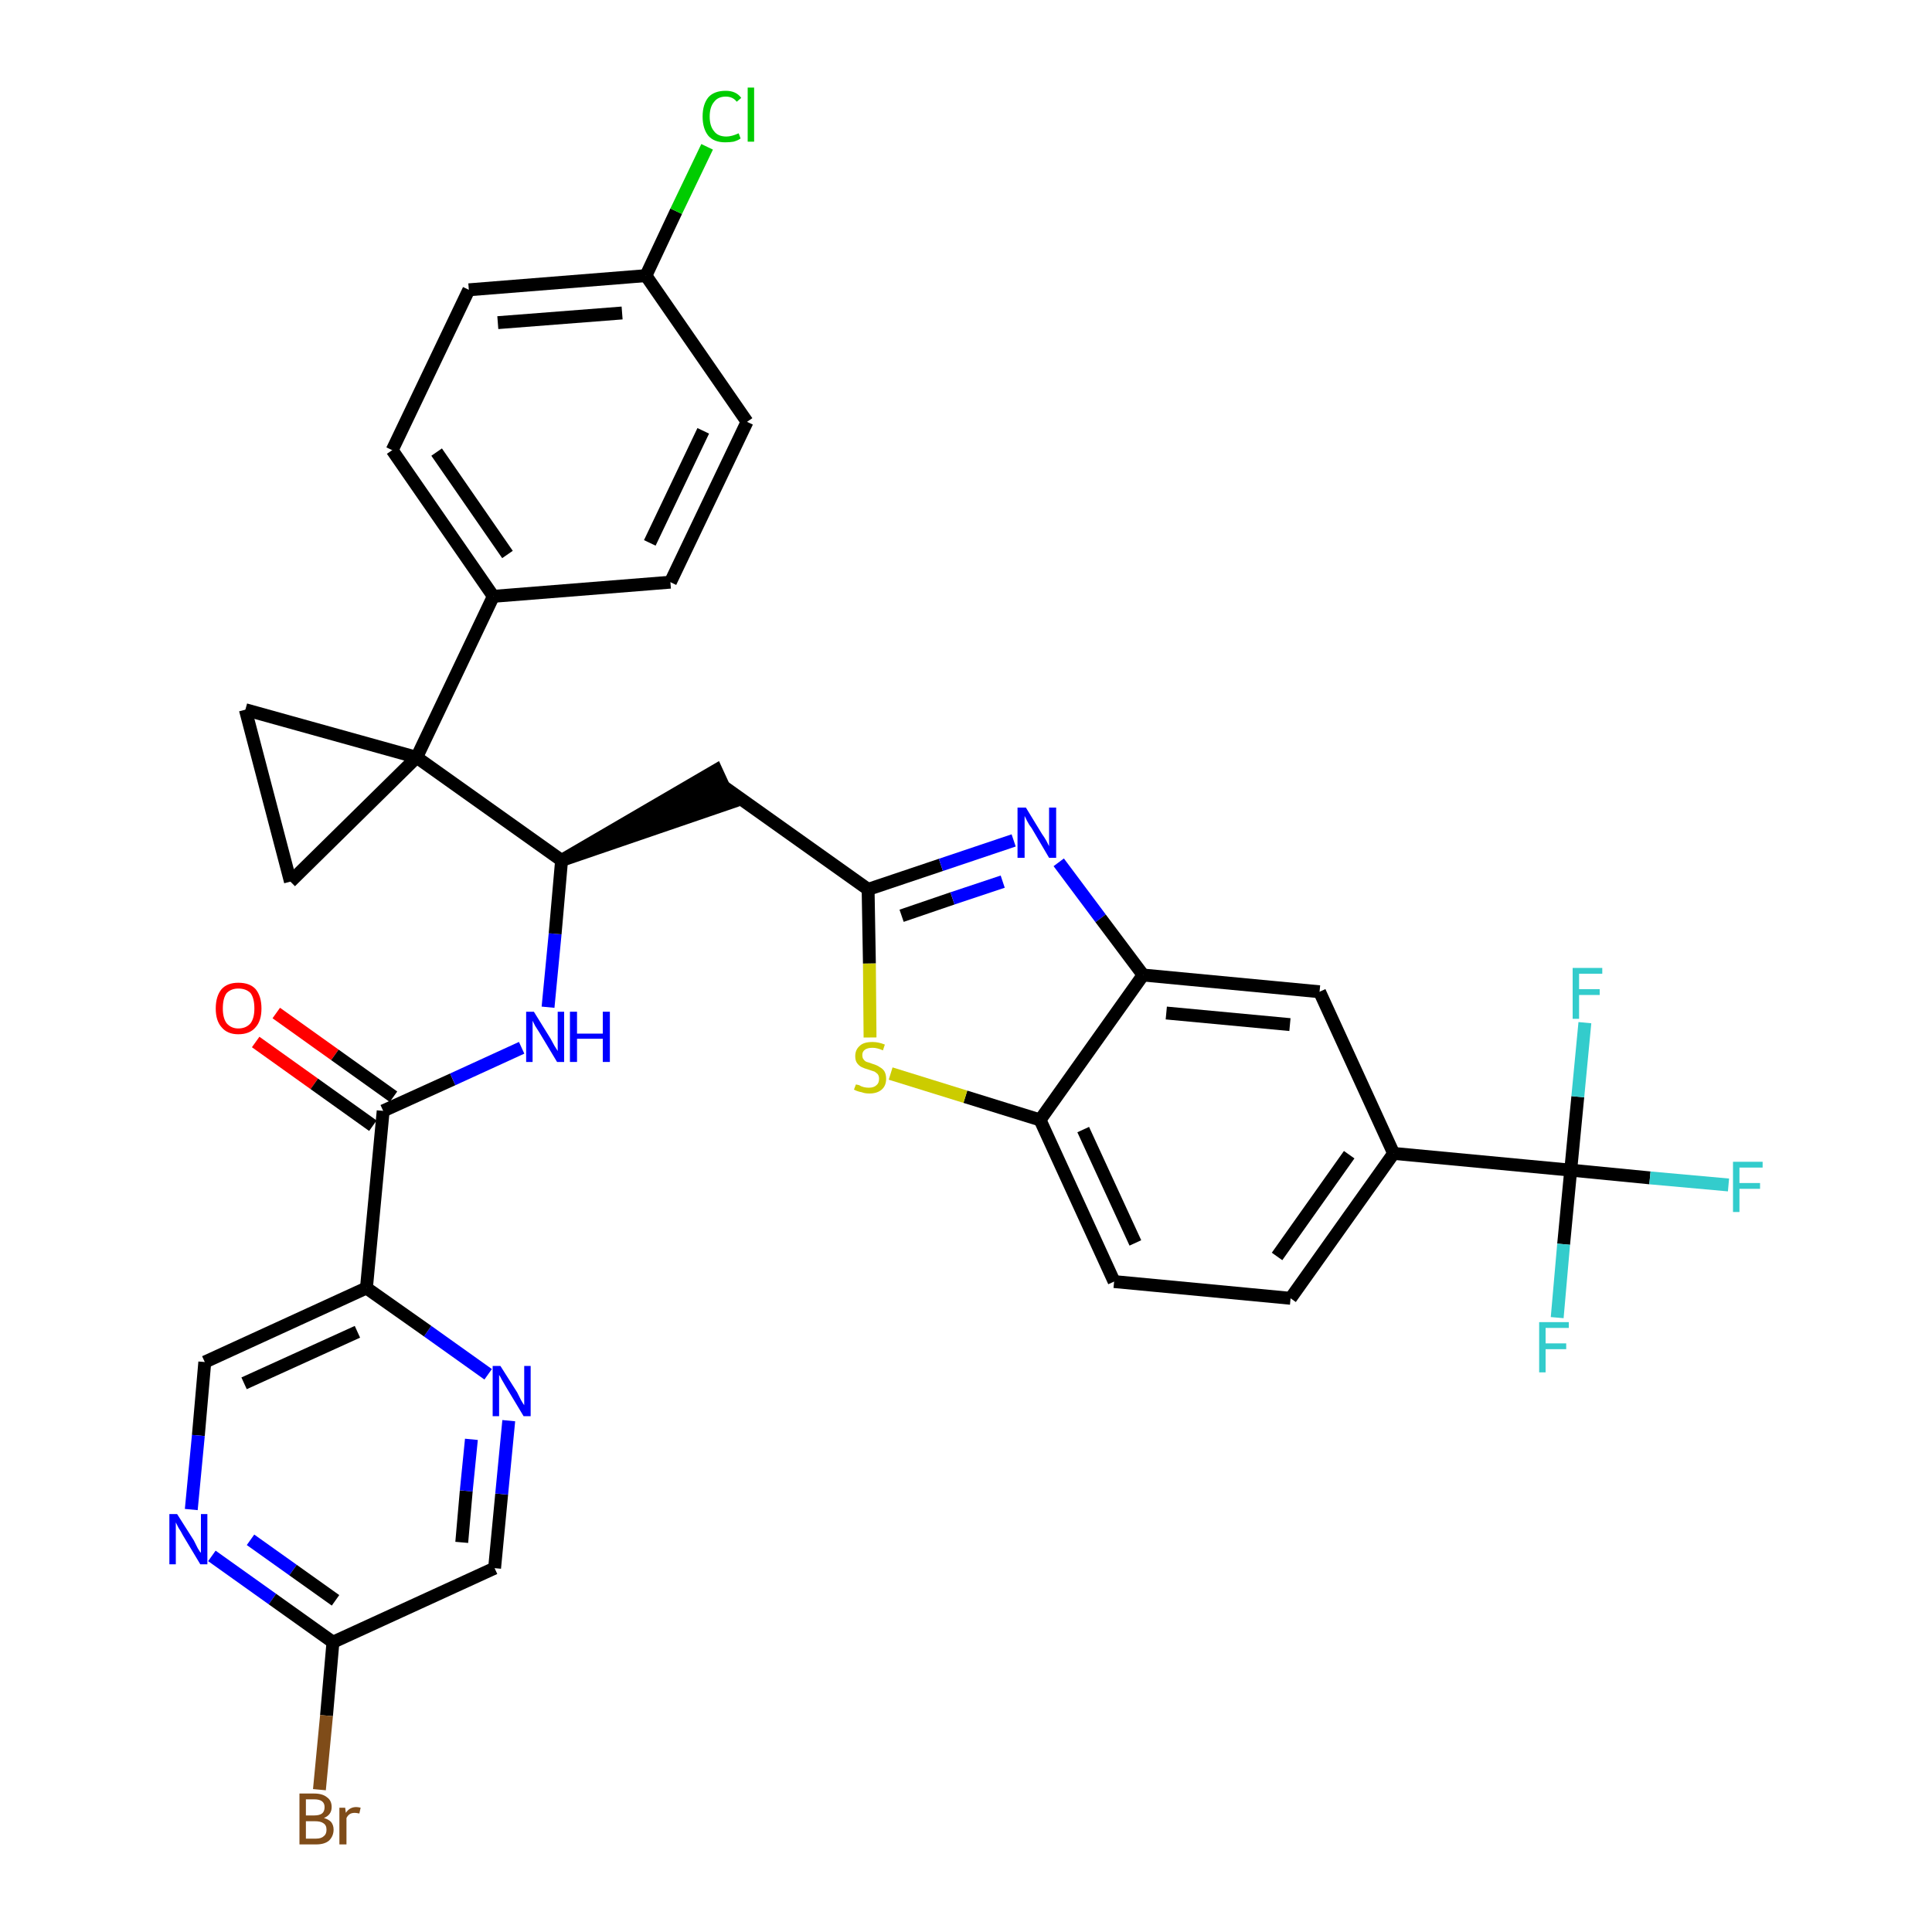 <?xml version='1.0' encoding='iso-8859-1'?>
<svg version='1.1' baseProfile='full'
              xmlns='http://www.w3.org/2000/svg'
                      xmlns:rdkit='http://www.rdkit.org/xml'
                      xmlns:xlink='http://www.w3.org/1999/xlink'
                  xml:space='preserve'
width='300px' height='300px' viewBox='0 0 300 300'>
<!-- END OF HEADER -->
<path class='bond-0 atom-0 atom-1' d='M 39.7,161.8 L 48.8,168.3' style='fill:none;fill-rule:evenodd;stroke:#FF0000;stroke-width:2.0px;stroke-linecap:butt;stroke-linejoin:miter;stroke-opacity:1' />
<path class='bond-0 atom-0 atom-1' d='M 48.8,168.3 L 57.9,174.8' style='fill:none;fill-rule:evenodd;stroke:#000000;stroke-width:2.0px;stroke-linecap:butt;stroke-linejoin:miter;stroke-opacity:1' />
<path class='bond-0 atom-0 atom-1' d='M 42.9,157.3 L 52.0,163.8' style='fill:none;fill-rule:evenodd;stroke:#FF0000;stroke-width:2.0px;stroke-linecap:butt;stroke-linejoin:miter;stroke-opacity:1' />
<path class='bond-0 atom-0 atom-1' d='M 52.0,163.8 L 61.1,170.3' style='fill:none;fill-rule:evenodd;stroke:#000000;stroke-width:2.0px;stroke-linecap:butt;stroke-linejoin:miter;stroke-opacity:1' />
<path class='bond-1 atom-1 atom-2' d='M 59.5,172.5 L 70.3,167.6' style='fill:none;fill-rule:evenodd;stroke:#000000;stroke-width:2.0px;stroke-linecap:butt;stroke-linejoin:miter;stroke-opacity:1' />
<path class='bond-1 atom-1 atom-2' d='M 70.3,167.6 L 81.0,162.7' style='fill:none;fill-rule:evenodd;stroke:#0000FF;stroke-width:2.0px;stroke-linecap:butt;stroke-linejoin:miter;stroke-opacity:1' />
<path class='bond-27 atom-1 atom-28' d='M 59.5,172.5 L 56.9,200.0' style='fill:none;fill-rule:evenodd;stroke:#000000;stroke-width:2.0px;stroke-linecap:butt;stroke-linejoin:miter;stroke-opacity:1' />
<path class='bond-2 atom-2 atom-3' d='M 85.1,156.4 L 86.2,145.0' style='fill:none;fill-rule:evenodd;stroke:#0000FF;stroke-width:2.0px;stroke-linecap:butt;stroke-linejoin:miter;stroke-opacity:1' />
<path class='bond-2 atom-2 atom-3' d='M 86.2,145.0 L 87.2,133.6' style='fill:none;fill-rule:evenodd;stroke:#000000;stroke-width:2.0px;stroke-linecap:butt;stroke-linejoin:miter;stroke-opacity:1' />
<path class='bond-3 atom-3 atom-4' d='M 87.2,133.6 L 113.5,124.6 L 111.2,119.6 Z' style='fill:#000000;fill-rule:evenodd;fill-opacity:1;stroke:#000000;stroke-width:2.0px;stroke-linecap:butt;stroke-linejoin:miter;stroke-opacity:1;' />
<path class='bond-17 atom-3 atom-18' d='M 87.2,133.6 L 64.7,117.6' style='fill:none;fill-rule:evenodd;stroke:#000000;stroke-width:2.0px;stroke-linecap:butt;stroke-linejoin:miter;stroke-opacity:1' />
<path class='bond-4 atom-4 atom-5' d='M 112.3,122.1 L 134.8,138.1' style='fill:none;fill-rule:evenodd;stroke:#000000;stroke-width:2.0px;stroke-linecap:butt;stroke-linejoin:miter;stroke-opacity:1' />
<path class='bond-5 atom-5 atom-6' d='M 134.8,138.1 L 146.1,134.3' style='fill:none;fill-rule:evenodd;stroke:#000000;stroke-width:2.0px;stroke-linecap:butt;stroke-linejoin:miter;stroke-opacity:1' />
<path class='bond-5 atom-5 atom-6' d='M 146.1,134.3 L 157.4,130.5' style='fill:none;fill-rule:evenodd;stroke:#0000FF;stroke-width:2.0px;stroke-linecap:butt;stroke-linejoin:miter;stroke-opacity:1' />
<path class='bond-5 atom-5 atom-6' d='M 140.0,142.2 L 147.9,139.5' style='fill:none;fill-rule:evenodd;stroke:#000000;stroke-width:2.0px;stroke-linecap:butt;stroke-linejoin:miter;stroke-opacity:1' />
<path class='bond-5 atom-5 atom-6' d='M 147.9,139.5 L 155.7,136.9' style='fill:none;fill-rule:evenodd;stroke:#0000FF;stroke-width:2.0px;stroke-linecap:butt;stroke-linejoin:miter;stroke-opacity:1' />
<path class='bond-34 atom-17 atom-5' d='M 135.1,161.1 L 135.0,149.6' style='fill:none;fill-rule:evenodd;stroke:#CCCC00;stroke-width:2.0px;stroke-linecap:butt;stroke-linejoin:miter;stroke-opacity:1' />
<path class='bond-34 atom-17 atom-5' d='M 135.0,149.6 L 134.8,138.1' style='fill:none;fill-rule:evenodd;stroke:#000000;stroke-width:2.0px;stroke-linecap:butt;stroke-linejoin:miter;stroke-opacity:1' />
<path class='bond-6 atom-6 atom-7' d='M 164.4,133.9 L 170.9,142.6' style='fill:none;fill-rule:evenodd;stroke:#0000FF;stroke-width:2.0px;stroke-linecap:butt;stroke-linejoin:miter;stroke-opacity:1' />
<path class='bond-6 atom-6 atom-7' d='M 170.9,142.6 L 177.5,151.4' style='fill:none;fill-rule:evenodd;stroke:#000000;stroke-width:2.0px;stroke-linecap:butt;stroke-linejoin:miter;stroke-opacity:1' />
<path class='bond-7 atom-7 atom-8' d='M 177.5,151.4 L 204.9,154.0' style='fill:none;fill-rule:evenodd;stroke:#000000;stroke-width:2.0px;stroke-linecap:butt;stroke-linejoin:miter;stroke-opacity:1' />
<path class='bond-7 atom-7 atom-8' d='M 181.1,157.3 L 200.3,159.1' style='fill:none;fill-rule:evenodd;stroke:#000000;stroke-width:2.0px;stroke-linecap:butt;stroke-linejoin:miter;stroke-opacity:1' />
<path class='bond-37 atom-16 atom-7' d='M 161.5,173.9 L 177.5,151.4' style='fill:none;fill-rule:evenodd;stroke:#000000;stroke-width:2.0px;stroke-linecap:butt;stroke-linejoin:miter;stroke-opacity:1' />
<path class='bond-8 atom-8 atom-9' d='M 204.9,154.0 L 216.4,179.1' style='fill:none;fill-rule:evenodd;stroke:#000000;stroke-width:2.0px;stroke-linecap:butt;stroke-linejoin:miter;stroke-opacity:1' />
<path class='bond-9 atom-9 atom-10' d='M 216.4,179.1 L 243.9,181.7' style='fill:none;fill-rule:evenodd;stroke:#000000;stroke-width:2.0px;stroke-linecap:butt;stroke-linejoin:miter;stroke-opacity:1' />
<path class='bond-13 atom-9 atom-14' d='M 216.4,179.1 L 200.4,201.6' style='fill:none;fill-rule:evenodd;stroke:#000000;stroke-width:2.0px;stroke-linecap:butt;stroke-linejoin:miter;stroke-opacity:1' />
<path class='bond-13 atom-9 atom-14' d='M 209.5,179.3 L 198.3,195.1' style='fill:none;fill-rule:evenodd;stroke:#000000;stroke-width:2.0px;stroke-linecap:butt;stroke-linejoin:miter;stroke-opacity:1' />
<path class='bond-10 atom-10 atom-11' d='M 243.9,181.7 L 256.2,182.9' style='fill:none;fill-rule:evenodd;stroke:#000000;stroke-width:2.0px;stroke-linecap:butt;stroke-linejoin:miter;stroke-opacity:1' />
<path class='bond-10 atom-10 atom-11' d='M 256.2,182.9 L 268.4,184.0' style='fill:none;fill-rule:evenodd;stroke:#33CCCC;stroke-width:2.0px;stroke-linecap:butt;stroke-linejoin:miter;stroke-opacity:1' />
<path class='bond-11 atom-10 atom-12' d='M 243.9,181.7 L 242.8,193.2' style='fill:none;fill-rule:evenodd;stroke:#000000;stroke-width:2.0px;stroke-linecap:butt;stroke-linejoin:miter;stroke-opacity:1' />
<path class='bond-11 atom-10 atom-12' d='M 242.8,193.2 L 241.8,204.6' style='fill:none;fill-rule:evenodd;stroke:#33CCCC;stroke-width:2.0px;stroke-linecap:butt;stroke-linejoin:miter;stroke-opacity:1' />
<path class='bond-12 atom-10 atom-13' d='M 243.9,181.7 L 245.0,170.3' style='fill:none;fill-rule:evenodd;stroke:#000000;stroke-width:2.0px;stroke-linecap:butt;stroke-linejoin:miter;stroke-opacity:1' />
<path class='bond-12 atom-10 atom-13' d='M 245.0,170.3 L 246.1,158.8' style='fill:none;fill-rule:evenodd;stroke:#33CCCC;stroke-width:2.0px;stroke-linecap:butt;stroke-linejoin:miter;stroke-opacity:1' />
<path class='bond-14 atom-14 atom-15' d='M 200.4,201.6 L 173.0,199.0' style='fill:none;fill-rule:evenodd;stroke:#000000;stroke-width:2.0px;stroke-linecap:butt;stroke-linejoin:miter;stroke-opacity:1' />
<path class='bond-15 atom-15 atom-16' d='M 173.0,199.0 L 161.5,173.9' style='fill:none;fill-rule:evenodd;stroke:#000000;stroke-width:2.0px;stroke-linecap:butt;stroke-linejoin:miter;stroke-opacity:1' />
<path class='bond-15 atom-15 atom-16' d='M 176.3,193.0 L 168.2,175.4' style='fill:none;fill-rule:evenodd;stroke:#000000;stroke-width:2.0px;stroke-linecap:butt;stroke-linejoin:miter;stroke-opacity:1' />
<path class='bond-16 atom-16 atom-17' d='M 161.5,173.9 L 149.9,170.3' style='fill:none;fill-rule:evenodd;stroke:#000000;stroke-width:2.0px;stroke-linecap:butt;stroke-linejoin:miter;stroke-opacity:1' />
<path class='bond-16 atom-16 atom-17' d='M 149.9,170.3 L 138.3,166.7' style='fill:none;fill-rule:evenodd;stroke:#CCCC00;stroke-width:2.0px;stroke-linecap:butt;stroke-linejoin:miter;stroke-opacity:1' />
<path class='bond-18 atom-18 atom-19' d='M 64.7,117.6 L 76.6,92.6' style='fill:none;fill-rule:evenodd;stroke:#000000;stroke-width:2.0px;stroke-linecap:butt;stroke-linejoin:miter;stroke-opacity:1' />
<path class='bond-25 atom-18 atom-26' d='M 64.7,117.6 L 38.1,110.2' style='fill:none;fill-rule:evenodd;stroke:#000000;stroke-width:2.0px;stroke-linecap:butt;stroke-linejoin:miter;stroke-opacity:1' />
<path class='bond-35 atom-27 atom-18' d='M 45.1,136.9 L 64.7,117.6' style='fill:none;fill-rule:evenodd;stroke:#000000;stroke-width:2.0px;stroke-linecap:butt;stroke-linejoin:miter;stroke-opacity:1' />
<path class='bond-19 atom-19 atom-20' d='M 76.6,92.6 L 60.9,69.9' style='fill:none;fill-rule:evenodd;stroke:#000000;stroke-width:2.0px;stroke-linecap:butt;stroke-linejoin:miter;stroke-opacity:1' />
<path class='bond-19 atom-19 atom-20' d='M 78.8,86.1 L 67.8,70.2' style='fill:none;fill-rule:evenodd;stroke:#000000;stroke-width:2.0px;stroke-linecap:butt;stroke-linejoin:miter;stroke-opacity:1' />
<path class='bond-38 atom-25 atom-19' d='M 104.1,90.4 L 76.6,92.6' style='fill:none;fill-rule:evenodd;stroke:#000000;stroke-width:2.0px;stroke-linecap:butt;stroke-linejoin:miter;stroke-opacity:1' />
<path class='bond-20 atom-20 atom-21' d='M 60.9,69.9 L 72.8,45.0' style='fill:none;fill-rule:evenodd;stroke:#000000;stroke-width:2.0px;stroke-linecap:butt;stroke-linejoin:miter;stroke-opacity:1' />
<path class='bond-21 atom-21 atom-22' d='M 72.8,45.0 L 100.3,42.8' style='fill:none;fill-rule:evenodd;stroke:#000000;stroke-width:2.0px;stroke-linecap:butt;stroke-linejoin:miter;stroke-opacity:1' />
<path class='bond-21 atom-21 atom-22' d='M 77.3,50.1 L 96.6,48.6' style='fill:none;fill-rule:evenodd;stroke:#000000;stroke-width:2.0px;stroke-linecap:butt;stroke-linejoin:miter;stroke-opacity:1' />
<path class='bond-22 atom-22 atom-23' d='M 100.3,42.8 L 105.0,32.8' style='fill:none;fill-rule:evenodd;stroke:#000000;stroke-width:2.0px;stroke-linecap:butt;stroke-linejoin:miter;stroke-opacity:1' />
<path class='bond-22 atom-22 atom-23' d='M 105.0,32.8 L 109.8,22.8' style='fill:none;fill-rule:evenodd;stroke:#00CC00;stroke-width:2.0px;stroke-linecap:butt;stroke-linejoin:miter;stroke-opacity:1' />
<path class='bond-23 atom-22 atom-24' d='M 100.3,42.8 L 116.0,65.5' style='fill:none;fill-rule:evenodd;stroke:#000000;stroke-width:2.0px;stroke-linecap:butt;stroke-linejoin:miter;stroke-opacity:1' />
<path class='bond-24 atom-24 atom-25' d='M 116.0,65.5 L 104.1,90.4' style='fill:none;fill-rule:evenodd;stroke:#000000;stroke-width:2.0px;stroke-linecap:butt;stroke-linejoin:miter;stroke-opacity:1' />
<path class='bond-24 atom-24 atom-25' d='M 109.2,66.9 L 100.9,84.3' style='fill:none;fill-rule:evenodd;stroke:#000000;stroke-width:2.0px;stroke-linecap:butt;stroke-linejoin:miter;stroke-opacity:1' />
<path class='bond-26 atom-26 atom-27' d='M 38.1,110.2 L 45.1,136.9' style='fill:none;fill-rule:evenodd;stroke:#000000;stroke-width:2.0px;stroke-linecap:butt;stroke-linejoin:miter;stroke-opacity:1' />
<path class='bond-28 atom-28 atom-29' d='M 56.9,200.0 L 31.8,211.5' style='fill:none;fill-rule:evenodd;stroke:#000000;stroke-width:2.0px;stroke-linecap:butt;stroke-linejoin:miter;stroke-opacity:1' />
<path class='bond-28 atom-28 atom-29' d='M 55.5,206.8 L 37.9,214.8' style='fill:none;fill-rule:evenodd;stroke:#000000;stroke-width:2.0px;stroke-linecap:butt;stroke-linejoin:miter;stroke-opacity:1' />
<path class='bond-36 atom-34 atom-28' d='M 75.8,213.4 L 66.4,206.7' style='fill:none;fill-rule:evenodd;stroke:#0000FF;stroke-width:2.0px;stroke-linecap:butt;stroke-linejoin:miter;stroke-opacity:1' />
<path class='bond-36 atom-34 atom-28' d='M 66.4,206.7 L 56.9,200.0' style='fill:none;fill-rule:evenodd;stroke:#000000;stroke-width:2.0px;stroke-linecap:butt;stroke-linejoin:miter;stroke-opacity:1' />
<path class='bond-29 atom-29 atom-30' d='M 31.8,211.5 L 30.8,222.9' style='fill:none;fill-rule:evenodd;stroke:#000000;stroke-width:2.0px;stroke-linecap:butt;stroke-linejoin:miter;stroke-opacity:1' />
<path class='bond-29 atom-29 atom-30' d='M 30.8,222.9 L 29.7,234.4' style='fill:none;fill-rule:evenodd;stroke:#0000FF;stroke-width:2.0px;stroke-linecap:butt;stroke-linejoin:miter;stroke-opacity:1' />
<path class='bond-30 atom-30 atom-31' d='M 32.9,241.6 L 42.3,248.3' style='fill:none;fill-rule:evenodd;stroke:#0000FF;stroke-width:2.0px;stroke-linecap:butt;stroke-linejoin:miter;stroke-opacity:1' />
<path class='bond-30 atom-30 atom-31' d='M 42.3,248.3 L 51.7,255.0' style='fill:none;fill-rule:evenodd;stroke:#000000;stroke-width:2.0px;stroke-linecap:butt;stroke-linejoin:miter;stroke-opacity:1' />
<path class='bond-30 atom-30 atom-31' d='M 38.9,239.1 L 45.5,243.8' style='fill:none;fill-rule:evenodd;stroke:#0000FF;stroke-width:2.0px;stroke-linecap:butt;stroke-linejoin:miter;stroke-opacity:1' />
<path class='bond-30 atom-30 atom-31' d='M 45.5,243.8 L 52.1,248.5' style='fill:none;fill-rule:evenodd;stroke:#000000;stroke-width:2.0px;stroke-linecap:butt;stroke-linejoin:miter;stroke-opacity:1' />
<path class='bond-31 atom-31 atom-32' d='M 51.7,255.0 L 50.7,266.4' style='fill:none;fill-rule:evenodd;stroke:#000000;stroke-width:2.0px;stroke-linecap:butt;stroke-linejoin:miter;stroke-opacity:1' />
<path class='bond-31 atom-31 atom-32' d='M 50.7,266.4 L 49.6,277.9' style='fill:none;fill-rule:evenodd;stroke:#7F4C19;stroke-width:2.0px;stroke-linecap:butt;stroke-linejoin:miter;stroke-opacity:1' />
<path class='bond-32 atom-31 atom-33' d='M 51.7,255.0 L 76.8,243.5' style='fill:none;fill-rule:evenodd;stroke:#000000;stroke-width:2.0px;stroke-linecap:butt;stroke-linejoin:miter;stroke-opacity:1' />
<path class='bond-33 atom-33 atom-34' d='M 76.8,243.5 L 77.9,232.0' style='fill:none;fill-rule:evenodd;stroke:#000000;stroke-width:2.0px;stroke-linecap:butt;stroke-linejoin:miter;stroke-opacity:1' />
<path class='bond-33 atom-33 atom-34' d='M 77.9,232.0 L 79.0,220.6' style='fill:none;fill-rule:evenodd;stroke:#0000FF;stroke-width:2.0px;stroke-linecap:butt;stroke-linejoin:miter;stroke-opacity:1' />
<path class='bond-33 atom-33 atom-34' d='M 71.7,239.5 L 72.4,231.5' style='fill:none;fill-rule:evenodd;stroke:#000000;stroke-width:2.0px;stroke-linecap:butt;stroke-linejoin:miter;stroke-opacity:1' />
<path class='bond-33 atom-33 atom-34' d='M 72.4,231.5 L 73.2,223.5' style='fill:none;fill-rule:evenodd;stroke:#0000FF;stroke-width:2.0px;stroke-linecap:butt;stroke-linejoin:miter;stroke-opacity:1' />
<path  class='atom-0' d='M 33.5 156.6
Q 33.5 154.7, 34.4 153.6
Q 35.3 152.6, 37.0 152.6
Q 38.8 152.6, 39.7 153.6
Q 40.6 154.7, 40.6 156.6
Q 40.6 158.5, 39.7 159.5
Q 38.8 160.6, 37.0 160.6
Q 35.3 160.6, 34.4 159.5
Q 33.5 158.5, 33.5 156.6
M 37.0 159.7
Q 38.2 159.7, 38.9 158.9
Q 39.5 158.1, 39.5 156.6
Q 39.5 155.0, 38.9 154.2
Q 38.2 153.5, 37.0 153.5
Q 35.9 153.5, 35.2 154.2
Q 34.6 155.0, 34.6 156.6
Q 34.6 158.1, 35.2 158.9
Q 35.9 159.7, 37.0 159.7
' fill='#FF0000'/>
<path  class='atom-2' d='M 82.9 157.1
L 85.5 161.3
Q 85.7 161.7, 86.1 162.4
Q 86.6 163.2, 86.6 163.2
L 86.6 157.1
L 87.6 157.1
L 87.6 164.9
L 86.5 164.9
L 83.8 160.4
Q 83.5 159.9, 83.1 159.3
Q 82.8 158.7, 82.7 158.5
L 82.7 164.9
L 81.7 164.9
L 81.7 157.1
L 82.9 157.1
' fill='#0000FF'/>
<path  class='atom-2' d='M 88.5 157.1
L 89.6 157.1
L 89.6 160.5
L 93.6 160.5
L 93.6 157.1
L 94.7 157.1
L 94.7 164.9
L 93.6 164.9
L 93.6 161.3
L 89.6 161.3
L 89.6 164.9
L 88.5 164.9
L 88.5 157.1
' fill='#0000FF'/>
<path  class='atom-6' d='M 159.3 125.4
L 161.8 129.5
Q 162.1 129.9, 162.5 130.6
Q 162.9 131.4, 162.9 131.4
L 162.9 125.4
L 164.0 125.4
L 164.0 133.2
L 162.9 133.2
L 160.2 128.6
Q 159.8 128.1, 159.5 127.5
Q 159.2 126.9, 159.1 126.7
L 159.1 133.2
L 158.0 133.2
L 158.0 125.4
L 159.3 125.4
' fill='#0000FF'/>
<path  class='atom-11' d='M 269.1 180.4
L 273.7 180.4
L 273.7 181.3
L 270.1 181.3
L 270.1 183.7
L 273.3 183.7
L 273.3 184.6
L 270.1 184.6
L 270.1 188.2
L 269.1 188.2
L 269.1 180.4
' fill='#33CCCC'/>
<path  class='atom-12' d='M 239.0 205.3
L 243.6 205.3
L 243.6 206.2
L 240.0 206.2
L 240.0 208.6
L 243.2 208.6
L 243.2 209.5
L 240.0 209.5
L 240.0 213.1
L 239.0 213.1
L 239.0 205.3
' fill='#33CCCC'/>
<path  class='atom-13' d='M 244.2 150.3
L 248.8 150.3
L 248.8 151.2
L 245.2 151.2
L 245.2 153.6
L 248.4 153.6
L 248.4 154.5
L 245.2 154.5
L 245.2 158.2
L 244.2 158.2
L 244.2 150.3
' fill='#33CCCC'/>
<path  class='atom-17' d='M 132.9 168.4
Q 133.0 168.4, 133.4 168.5
Q 133.7 168.7, 134.1 168.8
Q 134.5 168.9, 134.9 168.9
Q 135.7 168.9, 136.1 168.5
Q 136.5 168.2, 136.5 167.5
Q 136.5 167.1, 136.3 166.8
Q 136.1 166.6, 135.8 166.4
Q 135.5 166.3, 134.9 166.1
Q 134.2 165.9, 133.8 165.7
Q 133.4 165.5, 133.1 165.1
Q 132.8 164.7, 132.8 164.0
Q 132.8 163.0, 133.5 162.4
Q 134.1 161.8, 135.5 161.8
Q 136.4 161.8, 137.4 162.2
L 137.1 163.1
Q 136.2 162.7, 135.5 162.7
Q 134.7 162.7, 134.3 163.0
Q 133.9 163.3, 133.9 163.8
Q 133.9 164.3, 134.1 164.5
Q 134.3 164.8, 134.6 164.9
Q 135.0 165.0, 135.5 165.2
Q 136.2 165.4, 136.6 165.7
Q 137.0 165.9, 137.3 166.3
Q 137.6 166.8, 137.6 167.5
Q 137.6 168.6, 136.9 169.2
Q 136.2 169.8, 135.0 169.8
Q 134.3 169.8, 133.8 169.6
Q 133.2 169.5, 132.6 169.2
L 132.9 168.4
' fill='#CCCC00'/>
<path  class='atom-23' d='M 109.1 18.1
Q 109.1 16.2, 110.0 15.1
Q 110.9 14.1, 112.7 14.1
Q 114.3 14.1, 115.1 15.2
L 114.4 15.8
Q 113.8 15.0, 112.7 15.0
Q 111.5 15.0, 110.9 15.8
Q 110.2 16.6, 110.2 18.1
Q 110.2 19.6, 110.9 20.4
Q 111.5 21.2, 112.8 21.2
Q 113.6 21.2, 114.7 20.7
L 115.0 21.5
Q 114.6 21.8, 113.9 22.0
Q 113.3 22.1, 112.6 22.1
Q 110.9 22.1, 110.0 21.1
Q 109.1 20.0, 109.1 18.1
' fill='#00CC00'/>
<path  class='atom-23' d='M 116.1 13.6
L 117.1 13.6
L 117.1 22.0
L 116.1 22.0
L 116.1 13.6
' fill='#00CC00'/>
<path  class='atom-30' d='M 27.5 235.1
L 30.1 239.2
Q 30.3 239.6, 30.7 240.4
Q 31.1 241.1, 31.2 241.1
L 31.2 235.1
L 32.2 235.1
L 32.2 242.9
L 31.1 242.9
L 28.4 238.4
Q 28.1 237.8, 27.7 237.2
Q 27.4 236.6, 27.3 236.4
L 27.3 242.9
L 26.3 242.9
L 26.3 235.1
L 27.5 235.1
' fill='#0000FF'/>
<path  class='atom-32' d='M 50.3 282.3
Q 51.0 282.5, 51.4 282.9
Q 51.8 283.4, 51.8 284.1
Q 51.8 285.1, 51.1 285.8
Q 50.4 286.4, 49.1 286.4
L 46.5 286.4
L 46.5 278.5
L 48.8 278.5
Q 50.1 278.5, 50.8 279.1
Q 51.5 279.6, 51.5 280.6
Q 51.5 281.8, 50.3 282.3
M 47.5 279.4
L 47.5 281.9
L 48.8 281.9
Q 49.6 281.9, 50.0 281.6
Q 50.4 281.3, 50.4 280.6
Q 50.4 279.4, 48.8 279.4
L 47.5 279.4
M 49.1 285.5
Q 49.9 285.5, 50.3 285.1
Q 50.7 284.8, 50.7 284.1
Q 50.7 283.4, 50.2 283.1
Q 49.8 282.8, 48.9 282.8
L 47.5 282.8
L 47.5 285.5
L 49.1 285.5
' fill='#7F4C19'/>
<path  class='atom-32' d='M 53.6 280.7
L 53.7 281.5
Q 54.3 280.6, 55.3 280.6
Q 55.6 280.6, 56.0 280.7
L 55.8 281.6
Q 55.3 281.5, 55.1 281.5
Q 54.6 281.5, 54.3 281.7
Q 54.0 281.9, 53.8 282.3
L 53.8 286.4
L 52.7 286.4
L 52.7 280.7
L 53.6 280.7
' fill='#7F4C19'/>
<path  class='atom-34' d='M 77.7 212.1
L 80.3 216.2
Q 80.5 216.6, 80.9 217.4
Q 81.3 218.1, 81.4 218.2
L 81.4 212.1
L 82.4 212.1
L 82.4 219.9
L 81.3 219.9
L 78.6 215.4
Q 78.3 214.9, 77.9 214.2
Q 77.6 213.6, 77.5 213.5
L 77.5 219.9
L 76.5 219.9
L 76.5 212.1
L 77.7 212.1
' fill='#0000FF'/>
</svg>
